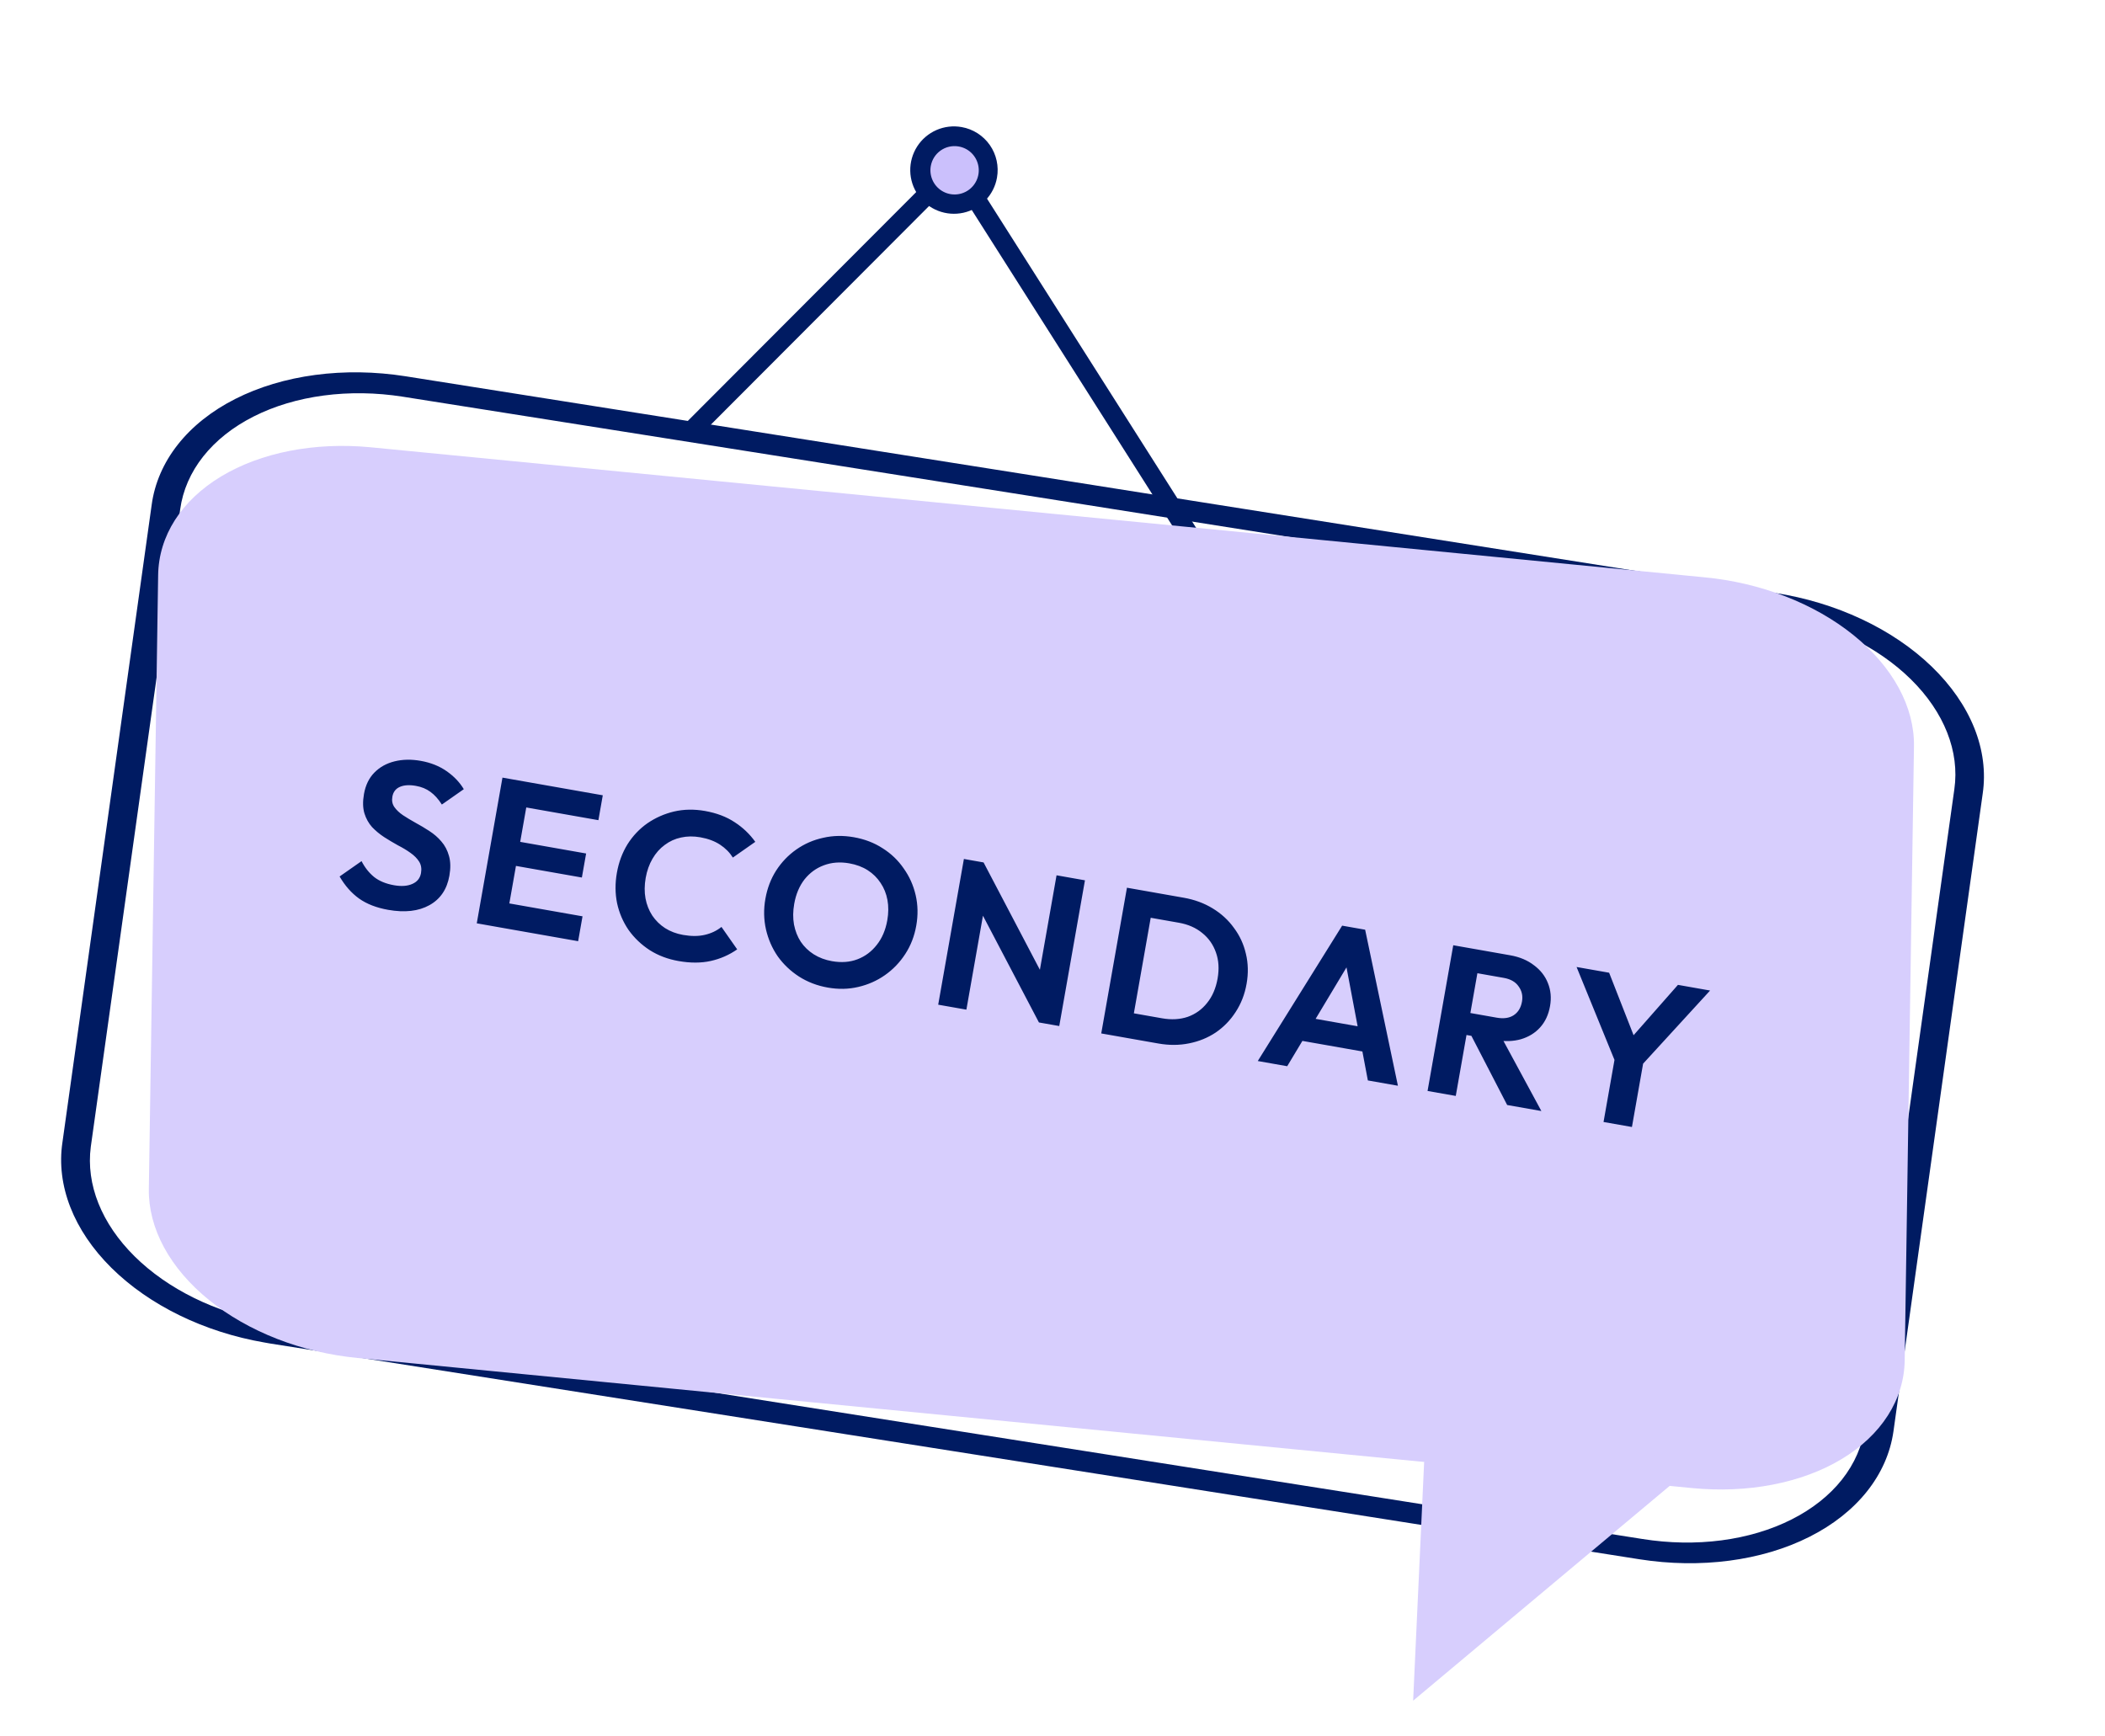 <svg width="120" height="99" viewBox="0 0 120 99" fill="none" xmlns="http://www.w3.org/2000/svg">
<path d="M53.464 9.714L39.029 24.179L39.794 24.942L54.228 10.478L53.464 9.714Z" fill="#001B62"/>
<path d="M55.425 10L54.513 10.58L67.383 30.845L68.296 30.265L55.425 10Z" fill="#001B62"/>
<path d="M56.835 10.13C56.75 10.615 56.522 11.064 56.181 11.42C55.84 11.776 55.401 12.023 54.919 12.13C54.438 12.236 53.936 12.197 53.477 12.018C53.017 11.839 52.622 11.527 52.339 11.123C52.057 10.719 51.901 10.24 51.891 9.747C51.881 9.254 52.018 8.77 52.283 8.354C52.549 7.939 52.932 7.612 53.384 7.414C53.835 7.217 54.336 7.158 54.821 7.245C55.143 7.301 55.45 7.421 55.726 7.597C56.001 7.773 56.239 8.001 56.427 8.269C56.614 8.537 56.746 8.839 56.816 9.159C56.886 9.478 56.893 9.808 56.835 10.13Z" fill="#001B62"/>
<path d="M54.626 8.347C54.897 8.388 55.15 8.509 55.352 8.695C55.553 8.881 55.695 9.122 55.759 9.389C55.823 9.656 55.806 9.935 55.709 10.192C55.613 10.449 55.443 10.671 55.22 10.831C54.997 10.99 54.731 11.08 54.457 11.087C54.183 11.095 53.913 11.021 53.681 10.874C53.449 10.727 53.267 10.514 53.157 10.263C53.046 10.012 53.014 9.734 53.062 9.464C53.125 9.11 53.323 8.795 53.616 8.586C53.908 8.377 54.271 8.291 54.626 8.347Z" fill="#CBC0FC"/>
<path d="M15.074 76.541C11.64 75.949 8.507 74.419 6.351 72.284C4.196 70.149 3.193 67.58 3.559 65.132L8.646 28.786C8.813 27.552 9.32 26.383 10.138 25.346C10.956 24.309 12.069 23.425 13.413 22.744C14.757 22.063 16.306 21.598 17.971 21.376C19.636 21.154 21.385 21.18 23.117 21.452L101.182 33.804C102.913 34.071 104.594 34.58 106.129 35.301C107.663 36.022 109.021 36.941 110.122 38.005C111.224 39.07 112.048 40.258 112.547 41.502C113.045 42.745 113.209 44.019 113.028 45.25L107.941 81.603C107.588 84.09 105.863 86.255 103.145 87.623C100.428 88.991 96.94 89.449 93.446 88.898L15.402 76.599L15.074 76.541ZM101.306 35.019L101.016 34.968L22.961 22.617C21.444 22.379 19.911 22.356 18.452 22.55C16.993 22.744 15.635 23.15 14.457 23.747C13.278 24.343 12.302 25.117 11.584 26.025C10.866 26.933 10.42 27.956 10.272 29.038L5.176 65.382C4.894 67.526 5.789 69.765 7.673 71.629C9.557 73.493 12.284 74.837 15.28 75.376L15.559 75.426L93.63 87.744C95.146 87.986 96.678 88.012 98.137 87.821C99.596 87.63 100.954 87.225 102.133 86.63C103.311 86.036 104.288 85.263 105.006 84.356C105.723 83.448 106.168 82.425 106.315 81.344L111.412 44.993C111.72 42.85 110.833 40.604 108.942 38.738C107.052 36.873 104.31 35.537 101.306 35.019Z" fill="#001B62"/>
<path d="M97.158 32.914L21.108 25.499C17.928 25.198 14.869 25.797 12.602 27.165C10.335 28.533 9.045 30.558 9.015 32.797L8.485 67.792C8.468 68.903 8.763 70.035 9.352 71.121C9.941 72.207 10.813 73.226 11.919 74.121C13.024 75.016 14.342 75.768 15.795 76.335C17.248 76.901 18.809 77.272 20.389 77.424L96.439 84.839C98.018 84.994 99.584 84.929 101.05 84.646C102.515 84.364 103.85 83.87 104.978 83.192C106.106 82.515 107.005 81.668 107.623 80.7C108.241 79.732 108.567 78.661 108.581 77.55L109.11 42.555C109.128 41.441 108.833 40.306 108.241 39.217C107.649 38.128 106.773 37.106 105.662 36.21C104.551 35.314 103.228 34.561 101.768 33.996C100.309 33.43 98.742 33.063 97.158 32.914Z" fill="#D7CEFD"/>
<path d="M92.859 80.832L95.337 84.587L80.559 96.962L81.187 83.34L92.859 80.832Z" fill="#D7CEFD"/>
<path d="M22.131 51.874C21.462 51.756 20.907 51.541 20.466 51.227C20.034 50.916 19.665 50.497 19.36 49.972L20.611 49.096C20.798 49.462 21.037 49.764 21.328 50.002C21.621 50.233 21.999 50.389 22.464 50.471C22.882 50.544 23.227 50.52 23.501 50.398C23.782 50.277 23.948 50.071 24 49.779C24.044 49.527 24.009 49.309 23.895 49.127C23.781 48.944 23.616 48.777 23.399 48.625C23.19 48.474 22.951 48.331 22.683 48.194C22.424 48.051 22.163 47.895 21.9 47.727C21.645 47.56 21.415 47.37 21.209 47.154C21.012 46.933 20.868 46.672 20.774 46.371C20.683 46.062 20.674 45.696 20.749 45.27C20.838 44.766 21.036 44.358 21.343 44.047C21.649 43.735 22.032 43.522 22.491 43.408C22.95 43.294 23.447 43.284 23.983 43.379C24.55 43.479 25.043 43.675 25.463 43.969C25.882 44.262 26.208 44.604 26.44 44.994L25.189 45.87C24.991 45.559 24.774 45.318 24.536 45.146C24.306 44.975 24.03 44.861 23.707 44.805C23.337 44.739 23.033 44.759 22.795 44.863C22.557 44.967 22.415 45.154 22.368 45.421C22.327 45.65 22.366 45.847 22.482 46.014C22.599 46.181 22.763 46.336 22.973 46.479C23.192 46.623 23.43 46.766 23.689 46.91C23.956 47.054 24.217 47.21 24.472 47.377C24.735 47.545 24.964 47.743 25.159 47.973C25.362 48.204 25.508 48.481 25.597 48.806C25.687 49.122 25.694 49.497 25.618 49.93C25.482 50.702 25.103 51.261 24.482 51.606C23.86 51.952 23.077 52.041 22.131 51.874ZM27.179 52.642L28.644 44.335L30.251 44.618L28.786 52.926L27.179 52.642ZM28.36 52.851L28.611 51.433L33.208 52.243L32.958 53.661L28.36 52.851ZM28.988 49.294L29.23 47.923L33.413 48.661L33.171 50.031L28.988 49.294ZM29.575 45.961L29.825 44.543L34.363 45.343L34.113 46.761L29.575 45.961ZM38.679 54.792C38.072 54.685 37.527 54.48 37.045 54.175C36.564 53.863 36.16 53.479 35.834 53.023C35.518 52.561 35.299 52.052 35.178 51.494C35.065 50.938 35.061 50.361 35.167 49.762C35.272 49.163 35.473 48.622 35.77 48.138C36.074 47.656 36.454 47.255 36.908 46.937C37.37 46.621 37.876 46.397 38.427 46.267C38.986 46.138 39.573 46.128 40.187 46.236C40.849 46.353 41.413 46.566 41.878 46.875C42.345 47.177 42.738 47.551 43.057 47.997L41.778 48.893C41.594 48.6 41.349 48.354 41.043 48.154C40.737 47.954 40.364 47.815 39.923 47.737C39.537 47.669 39.17 47.673 38.824 47.75C38.486 47.821 38.177 47.961 37.896 48.172C37.617 48.374 37.384 48.638 37.196 48.962C37.011 49.279 36.882 49.642 36.809 50.051C36.736 50.469 36.732 50.858 36.798 51.219C36.865 51.58 36.994 51.908 37.186 52.202C37.379 52.487 37.621 52.725 37.913 52.915C38.212 53.105 38.555 53.235 38.941 53.303C39.406 53.385 39.816 53.384 40.172 53.301C40.536 53.219 40.855 53.068 41.129 52.848L42.025 54.127C41.571 54.445 41.069 54.665 40.519 54.788C39.97 54.91 39.356 54.912 38.679 54.792ZM47.188 56.305C46.581 56.198 46.033 55.987 45.544 55.674C45.063 55.361 44.66 54.978 44.334 54.522C44.017 54.06 43.795 53.55 43.666 52.991C43.538 52.424 43.527 51.841 43.633 51.242C43.739 50.644 43.943 50.107 44.246 49.633C44.558 49.151 44.941 48.752 45.395 48.434C45.859 48.109 46.369 47.887 46.927 47.766C47.486 47.637 48.068 47.626 48.675 47.733C49.29 47.841 49.837 48.051 50.318 48.364C50.801 48.668 51.2 49.051 51.517 49.513C51.843 49.969 52.07 50.476 52.199 51.035C52.328 51.594 52.34 52.172 52.234 52.771C52.129 53.37 51.92 53.91 51.607 54.391C51.295 54.872 50.907 55.275 50.444 55.599C49.99 55.917 49.483 56.141 48.924 56.27C48.373 56.4 47.795 56.412 47.188 56.305ZM47.429 54.8C47.965 54.894 48.45 54.858 48.886 54.691C49.322 54.524 49.686 54.251 49.981 53.873C50.283 53.495 50.483 53.027 50.582 52.468C50.654 52.058 50.657 51.673 50.591 51.312C50.524 50.951 50.395 50.627 50.201 50.341C50.009 50.048 49.764 49.805 49.464 49.614C49.165 49.423 48.814 49.293 48.413 49.222C47.892 49.13 47.411 49.167 46.967 49.333C46.533 49.492 46.165 49.76 45.863 50.137C45.569 50.516 45.373 50.981 45.276 51.532C45.202 51.95 45.198 52.343 45.263 52.712C45.335 53.082 45.465 53.41 45.65 53.694C45.843 53.98 46.09 54.218 46.389 54.409C46.696 54.602 47.043 54.732 47.429 54.8ZM53.484 57.281L54.949 48.973L56.071 49.171L56.272 50.864L55.091 57.564L53.484 57.281ZM59.227 58.294L55.424 51.043L56.071 49.171L59.874 56.421L59.227 58.294ZM59.227 58.294L59.041 56.652L60.231 49.904L61.85 50.19L60.385 58.498L59.227 58.294ZM63.878 59.114L64.13 57.684L66.246 58.057C66.781 58.151 67.27 58.123 67.71 57.974C68.152 57.816 68.52 57.552 68.813 57.181C69.113 56.812 69.313 56.347 69.412 55.788C69.507 55.244 69.477 54.752 69.319 54.309C69.163 53.859 68.903 53.489 68.54 53.197C68.179 52.898 67.734 52.702 67.206 52.609L65.055 52.23L65.308 50.8L67.482 51.183C68.097 51.291 68.646 51.494 69.13 51.79C69.621 52.088 70.027 52.46 70.346 52.907C70.675 53.346 70.901 53.837 71.025 54.379C71.157 54.922 71.17 55.493 71.064 56.092C70.959 56.69 70.75 57.226 70.439 57.7C70.138 58.166 69.761 58.555 69.308 58.865C68.856 59.167 68.349 59.374 67.785 59.486C67.229 59.599 66.647 59.602 66.041 59.495L63.878 59.114ZM62.779 58.92L64.244 50.612L65.851 50.895L64.386 59.203L62.779 58.92ZM71.702 60.493L76.512 52.775L77.823 53.006L79.691 61.902L77.978 61.6L76.604 54.327L77.194 54.431L73.38 60.789L71.702 60.493ZM73.748 59.258L73.986 57.91L78.453 58.698L78.215 60.045L73.748 59.258ZM83.176 58.934L83.397 57.681L85.323 58.021C85.717 58.09 86.037 58.045 86.285 57.886C86.542 57.72 86.701 57.46 86.764 57.105C86.821 56.782 86.758 56.495 86.575 56.243C86.401 55.985 86.117 55.821 85.723 55.752L83.797 55.412L84.028 54.1L86.096 54.465C86.632 54.56 87.082 54.749 87.446 55.032C87.82 55.309 88.085 55.648 88.242 56.05C88.406 56.452 88.447 56.89 88.363 57.363C88.277 57.851 88.088 58.257 87.796 58.579C87.513 58.894 87.148 59.118 86.702 59.251C86.258 59.376 85.764 59.39 85.22 59.294L83.176 58.934ZM81.381 62.2L82.846 53.892L84.453 54.175L82.989 62.483L81.381 62.2ZM85.919 63L83.811 58.924L85.37 58.724L87.869 63.344L85.919 63ZM92.19 60.804L89.876 55.132L91.732 55.459L93.504 59.987L92.441 59.8L95.655 56.151L97.487 56.474L93.337 61.006L92.19 60.804ZM91.413 63.969L92.13 59.904L93.749 60.189L93.032 64.254L91.413 63.969Z" fill="#001B62"/>
</svg>
